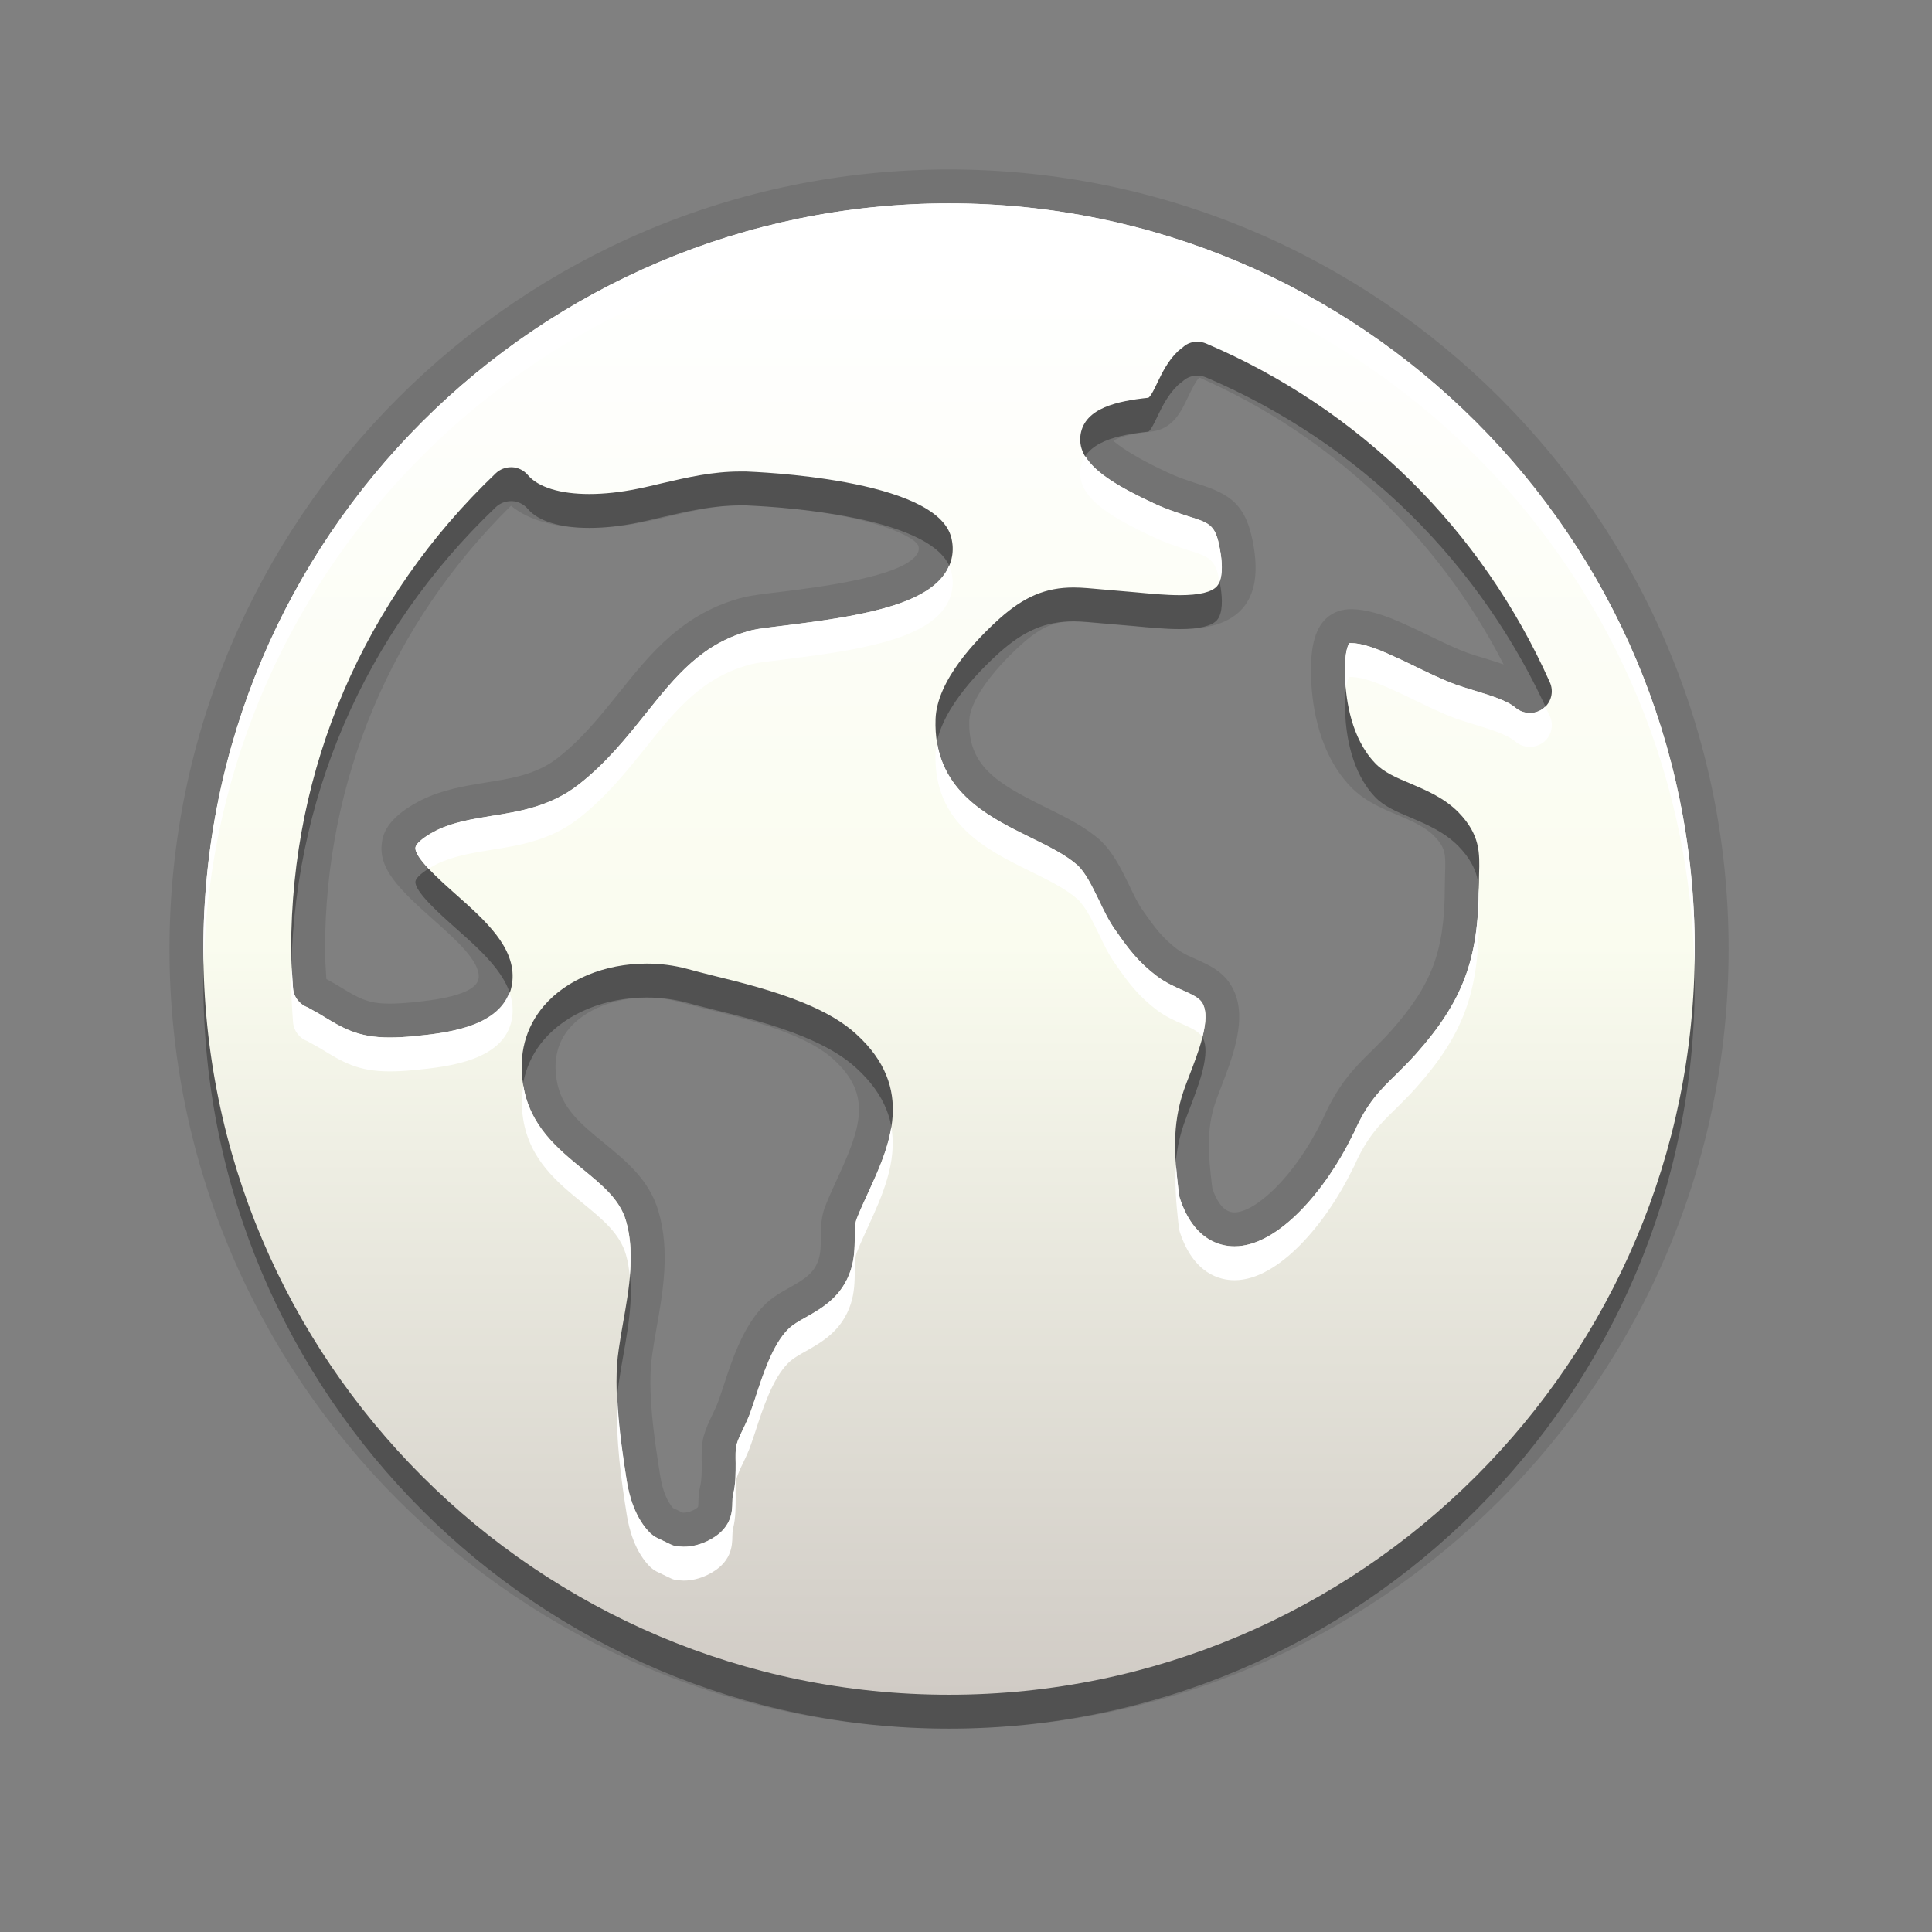 <?xml version="1.0" encoding="UTF-8" standalone="no"?>
<!-- Converted with SVG Converter - Version 0.9.5 (Compiled Mon May 30 09:08:51 2011) - Copyright (C) 2011 Nokia -->

<svg
   xmlns:dc="http://purl.org/dc/elements/1.1/"
   xmlns:cc="http://creativecommons.org/ns#"
   xmlns:rdf="http://www.w3.org/1999/02/22-rdf-syntax-ns#"
   xmlns:svg="http://www.w3.org/2000/svg"
   xmlns="http://www.w3.org/2000/svg"
   xmlns:sodipodi="http://sodipodi.sourceforge.net/DTD/sodipodi-0.dtd"
   xmlns:inkscape="http://www.inkscape.org/namespaces/inkscape"
   width="57"
   x="0px"
   version="1.1"
   y="0px"
   height="57"
   viewBox="0 0 57 57"
   xml:space="preserve"
   id="svg2"
   inkscape:version="0.48.2 r9819"
   sodipodi:docname="internet_converted.svg"><rect x="0" y="0" width="57" height="57" fill="#808080" stroke="none"/><defs
   id="defs23" /><sodipodi:namedview
   pagecolor="#ffffff"
   bordercolor="#666666"
   borderopacity="1"
   objecttolerance="10"
   gridtolerance="10"
   guidetolerance="10"
   inkscape:pageopacity="0"
   inkscape:pageshadow="2"
   inkscape:window-width="640"
   inkscape:window-height="480"
   id="namedview21"
   showgrid="false"
   fit-margin-left="-5"
   fit-margin-right="-5"
   fit-margin-top="0"
   fit-margin-bottom="0"
   inkscape:showpageshadow="false"
   showborder="true"
   inkscape:zoom="4.1403509"
   inkscape:cx="28.5"
   inkscape:cy="28.5"
   inkscape:window-x="0"
   inkscape:window-y="0"
   inkscape:window-maximized="0"
   inkscape:current-layer="svg2" />
 <rect
   width="67"
   height="57"
   id="rect4"
   x="-5"
   y="0"
   style="fill:none" />
 <path
   d="M 28,51 C 15.317,51 5,40.682 5,28 5,15.318 15.317,5 28,5 40.683,5 51,15.318 51,28 51,40.682 40.683,51 28,51 l 0,0 z m -7.854,-6.371 c 0.125,-0.002 0.208,-0.025 0.297,-0.068 0.102,-0.05 0.146,-0.093 0.151,-0.104 0.009,-0.021 0.01,-0.104 0.011,-0.146 0.006,-0.162 0.012,-0.299 0.054,-0.467 0.044,-0.177 0.044,-0.412 0.044,-0.64 -0.005,-0.29 -0.011,-0.567 0.055,-0.821 0.07,-0.246 0.161,-0.443 0.261,-0.648 0.067,-0.141 0.141,-0.289 0.197,-0.457 l 0.111,-0.327 c 0.243,-0.755 0.584,-1.813 1.219,-2.441 0.224,-0.231 0.52,-0.396 0.758,-0.527 0.436,-0.247 0.713,-0.421 0.845,-0.818 0.064,-0.196 0.067,-0.419 0.07,-0.657 0,-0.293 0,-0.637 0.153,-0.98 0.065,-0.17 0.162,-0.383 0.26,-0.597 l 0.07,-0.153 c 0.689,-1.502 1.049,-2.47 -0.116,-3.527 -0.287,-0.264 -0.697,-0.502 -1.258,-0.734 -0.819,-0.339 -1.824,-0.585 -2.559,-0.766 0,0 -0.63,-0.16 -0.782,-0.203 -0.281,-0.076 -0.591,-0.115 -0.909,-0.115 -0.929,0 -1.801,0.345 -2.275,0.9 -0.351,0.41 -0.479,0.922 -0.382,1.518 0.128,0.83 0.71,1.307 1.383,1.857 0.678,0.555 1.351,1.106 1.62,2.02 0.35,1.175 0.134,2.394 -0.057,3.469 -0.05,0.291 -0.092,0.526 -0.123,0.752 -0.164,1.086 0.076,2.597 0.235,3.597 0.065,0.413 0.202,0.753 0.378,0.947 l 0.289,0.136 z m 15.625,-9.552 c 0.167,0.468 0.382,0.692 0.65,0.692 0.608,0 1.768,-1.035 2.581,-2.707 0.009,-0.018 0.019,-0.035 0.028,-0.053 0.463,-1.053 0.961,-1.538 1.443,-2.008 l 0.068,-0.068 c 0.158,-0.158 0.32,-0.318 0.481,-0.499 1.223,-1.371 1.598,-2.366 1.604,-4.255 l 0.008,-0.406 c 0.018,-0.564 0.023,-0.751 -0.327,-1.112 -0.266,-0.271 -0.678,-0.447 -1.076,-0.618 -0.436,-0.181 -0.982,-0.408 -1.392,-0.842 -0.924,-0.965 -1.119,-2.355 -1.153,-3.097 -0.045,-0.96 0.092,-1.534 0.443,-1.86 0.104,-0.097 0.229,-0.171 0.365,-0.216 0.102,-0.034 0.243,-0.055 0.351,-0.055 0.461,0 0.972,0.147 1.709,0.493 0.118,0.05 0.26,0.119 0.4,0.187 l 0.339,0.163 c 0.323,0.156 0.648,0.315 1.006,0.447 0.135,0.046 0.307,0.101 0.489,0.155 0.19,0.059 0.385,0.118 0.574,0.184 -1.942,-3.781 -5.093,-6.756 -8.979,-8.463 -0.104,0.105 -0.214,0.331 -0.33,0.569 -0.178,0.383 -0.345,0.704 -0.672,0.893 -0.121,0.07 -0.256,0.114 -0.396,0.129 -0.924,0.098 -1.11,0.255 -1.139,0.286 h 0.001 c 0.046,0 0.251,0.293 1.6,0.923 0.306,0.145 0.579,0.232 0.82,0.312 1.047,0.329 1.528,0.618 1.733,1.951 0.115,0.771 0.006,1.339 -0.335,1.741 -0.481,0.555 -1.292,0.618 -1.86,0.618 -0.436,0 -0.913,-0.043 -1.395,-0.089 l -1.157,-0.1 c -0.211,-0.019 -0.401,-0.038 -0.581,-0.038 -0.492,0 -0.9,0.109 -1.525,0.668 -0.934,0.843 -1.529,1.706 -1.55,2.249 -0.047,1.333 0.802,1.851 2.204,2.544 0.646,0.318 1.195,0.588 1.641,0.979 0.39,0.357 0.626,0.841 0.855,1.307 0.157,0.33 0.284,0.598 0.433,0.799 0.332,0.478 0.57,0.798 1.003,1.126 0.163,0.121 0.354,0.208 0.552,0.293 0.466,0.209 0.98,0.44 1.194,1.125 0.253,0.813 -0.134,1.818 -0.444,2.627 -0.071,0.183 -0.126,0.328 -0.169,0.452 -0.293,0.849 -0.206,1.623 -0.113,2.442 l 0.018,0.132 z M 9.929,29.053 c 0.655,0.401 0.908,0.557 1.567,0.557 0.18,0 0.39,-0.011 0.634,-0.034 0.588,-0.06 1.938,-0.194 1.992,-0.727 0.048,-0.485 -0.688,-1.138 -1.336,-1.714 -1.027,-0.914 -1.63,-1.513 -1.518,-2.279 0.048,-0.459 0.433,-0.883 1.172,-1.256 0.624,-0.305 1.265,-0.41 1.885,-0.512 0.742,-0.116 1.5,-0.234 2.126,-0.724 0.709,-0.552 1.234,-1.206 1.79,-1.898 0.951,-1.189 1.91,-2.389 3.703,-2.846 0.225,-0.052 0.616,-0.104 1.109,-0.161 1.144,-0.142 3.541,-0.44 3.994,-1.097 0.06,-0.086 0.073,-0.16 0.049,-0.257 -0.144,-0.345 -1.784,-1.05 -5.095,-1.195 l -0.158,0 c -0.7,0 -1.347,0.149 -2.03,0.308 l -0.176,0.042 c -0.22,0.052 -0.441,0.104 -0.67,0.148 -0.533,0.109 -1.082,0.167 -1.577,0.167 -0.998,0 -1.789,-0.225 -2.315,-0.653 C 11.537,18.41 9.59,23.043 9.59,28 c 0,0.27 0.015,0.532 0.033,0.795 l 0.006,0.09 0.3,0.168 z"
   id="path6"
   inkscape:connector-curvature="0"
   style="fill-opacity:0.1" />
 <path
   d="M 28,7 C 15.867,7 6,16.871 6,29 6,41.133 15.867,51 28,51 40.129,51 50,41.133 50,29 50,16.871 40.129,7 28,7 M 12.227,31.57 c -0.281,0.027 -0.523,0.039 -0.73,0.039 -0.945,0 -1.387,-0.273 -2.055,-0.684 L 9.071,30.718 C 8.829,30.628 8.661,30.405 8.645,30.148 L 8.625,29.863 C 8.605,29.578 8.59,29.293 8.59,29 c 0,-5.34 2.145,-10.328 6.039,-14.039 0.121,-0.113 0.281,-0.176 0.445,-0.176 h 0.039 c 0.176,0.008 0.344,0.094 0.457,0.227 0.305,0.363 0.953,0.563 1.82,0.563 0.438,0 0.926,-0.055 1.387,-0.148 0.262,-0.051 0.516,-0.113 0.766,-0.172 0.727,-0.168 1.469,-0.344 2.301,-0.344 h 0.168 c 0.23,0.012 5.625,0.195 6.055,1.953 0.094,0.375 0.027,0.746 -0.195,1.066 -0.656,0.953 -2.598,1.262 -4.703,1.523 -0.441,0.051 -0.793,0.094 -0.977,0.137 -1.473,0.375 -2.25,1.352 -3.152,2.48 -0.574,0.715 -1.164,1.453 -1.973,2.082 -0.82,0.641 -1.754,0.793 -2.578,0.922 -0.57,0.094 -1.117,0.184 -1.598,0.418 -0.48,0.242 -0.625,0.434 -0.633,0.508 -0.043,0.293 0.73,0.977 1.191,1.387 0.867,0.77 1.766,1.566 1.668,2.563 -0.137,1.351 -1.918,1.523 -2.89,1.62 m 13.386,4.618 c -0.113,0.25 -0.23,0.496 -0.328,0.746 -0.066,0.148 -0.066,0.352 -0.066,0.582 -0.004,0.289 -0.008,0.617 -0.121,0.961 -0.258,0.781 -0.84,1.113 -1.309,1.379 -0.211,0.117 -0.41,0.23 -0.539,0.363 -0.453,0.449 -0.746,1.34 -0.977,2.055 l -0.109,0.32 c -0.07,0.211 -0.16,0.398 -0.246,0.578 -0.074,0.152 -0.145,0.297 -0.191,0.461 -0.031,0.121 -0.027,0.328 -0.023,0.531 0,0.289 0.004,0.613 -0.074,0.922 -0.02,0.078 -0.02,0.148 -0.023,0.238 -0.004,0.277 -0.016,0.789 -0.727,1.137 -0.234,0.113 -0.473,0.172 -0.711,0.172 -0.027,0 -0.156,-0.008 -0.184,-0.012 -0.066,-0.008 -0.133,-0.023 -0.195,-0.055 l -0.43,-0.207 c -0.055,-0.031 -0.105,-0.066 -0.152,-0.105 -0.48,-0.457 -0.652,-1.16 -0.715,-1.555 -0.18,-1.129 -0.422,-2.68 -0.238,-3.891 0.035,-0.254 0.082,-0.52 0.129,-0.789 0.18,-1.016 0.363,-2.066 0.082,-3.012 -0.184,-0.621 -0.691,-1.035 -1.277,-1.516 -0.73,-0.598 -1.566,-1.273 -1.754,-2.484 -0.145,-0.887 0.066,-1.691 0.609,-2.328 0.668,-0.781 1.801,-1.25 3.035,-1.25 0.406,0 0.801,0.051 1.18,0.152 0.223,0.063 0.48,0.125 0.75,0.195 0.813,0.199 1.824,0.449 2.703,0.813 0.66,0.273 1.168,0.57 1.547,0.918 1.768,1.606 0.983,3.309 0.354,4.681 M 45.137,22.035 c -0.152,0 -0.301,-0.051 -0.422,-0.152 -0.242,-0.215 -0.777,-0.375 -1.211,-0.508 -0.195,-0.059 -0.379,-0.117 -0.551,-0.176 -0.441,-0.164 -0.84,-0.363 -1.238,-0.555 -0.191,-0.09 -0.383,-0.188 -0.582,-0.273 -0.559,-0.262 -0.969,-0.398 -1.285,-0.398 -0.012,0 -0.023,0 -0.035,0.004 0,0 -0.168,0.156 -0.125,1.082 0.027,0.598 0.176,1.719 0.883,2.457 0.25,0.266 0.637,0.434 1.051,0.605 0.465,0.199 0.996,0.426 1.406,0.844 0.645,0.664 0.629,1.203 0.609,1.828 l -0.008,0.391 c -0.008,2.129 -0.48,3.371 -1.859,4.918 -0.199,0.223 -0.398,0.418 -0.594,0.613 -0.449,0.438 -0.844,0.82 -1.215,1.672 -0.027,0.055 -0.055,0.109 -0.059,0.113 -0.766,1.574 -2.176,3.27 -3.48,3.27 -0.43,0 -1.207,-0.184 -1.613,-1.418 -0.016,-0.043 -0.023,-0.09 -0.027,-0.133 l -0.02,-0.164 c -0.102,-0.902 -0.199,-1.832 0.164,-2.887 0.047,-0.133 0.105,-0.289 0.168,-0.449 0.246,-0.641 0.586,-1.512 0.434,-2 -0.074,-0.238 -0.219,-0.316 -0.637,-0.504 -0.234,-0.102 -0.5,-0.223 -0.758,-0.414 -0.547,-0.414 -0.848,-0.816 -1.203,-1.328 -0.211,-0.285 -0.367,-0.617 -0.52,-0.938 -0.191,-0.391 -0.387,-0.793 -0.625,-1.012 -0.355,-0.313 -0.863,-0.559 -1.402,-0.824 -1.266,-0.625 -2.855,-1.398 -2.781,-3.488 0.043,-1.141 1.199,-2.34 1.883,-2.957 0.73,-0.652 1.367,-0.922 2.191,-0.922 0.262,0 0.543,0.031 0.867,0.059 l 0.953,0.082 c 0.453,0.043 0.902,0.086 1.313,0.086 0.574,0 0.945,-0.09 1.098,-0.266 0.176,-0.207 0.156,-0.629 0.109,-0.941 -0.133,-0.863 -0.273,-0.906 -0.973,-1.125 -0.297,-0.098 -0.637,-0.203 -1.016,-0.383 -1.422,-0.664 -2.273,-1.238 -2.145,-2.035 0.133,-0.773 1.082,-0.977 2,-1.074 0.074,-0.043 0.199,-0.305 0.273,-0.465 0.145,-0.297 0.309,-0.633 0.605,-0.914 l 0.16,-0.129 c 0.113,-0.098 0.258,-0.145 0.402,-0.145 0.09,0 0.172,0.016 0.258,0.051 4.531,1.93 8.133,5.48 10.145,9.996 0.125,0.273 0.043,0.602 -0.203,0.781 -0.116,0.082 -0.249,0.125 -0.385,0.125"
   id="path8"
   inkscape:connector-curvature="0"
   style="fill-opacity:0.3;stroke-opacity:0.3" />
 <linearGradient
   id="SVGID_1_"
   y1="50"
   x1="33.001"
   y2="6.001"
   gradientUnits="userSpaceOnUse"
   x2="33.001"
   gradientTransform="translate(-5,0)">
  <stop
   offset="0"
   style="stop-color:#D0CBC5"
   id="stop11" />
  <stop
   offset="0.503"
   style="stop-color:#FAFCEF"
   id="stop13" />
  <stop
   offset="0.969"
   style="stop-color:#FFFFFF"
   id="stop15" />
 </linearGradient>
 <path
   d="M 28,6 C 15.867,6 6,15.871 6,28 6,40.133 15.867,50 28,50 40.129,50 50,40.133 50,28 50,15.871 40.129,6 28,6 M 12.227,30.57 c -0.281,0.027 -0.523,0.039 -0.73,0.039 -0.945,0 -1.387,-0.273 -2.055,-0.684 L 9.071,29.718 C 8.829,29.628 8.661,29.405 8.645,29.148 L 8.625,28.863 C 8.605,28.578 8.59,28.293 8.59,28 c 0,-5.34 2.145,-10.328 6.039,-14.039 0.121,-0.113 0.281,-0.176 0.445,-0.176 h 0.039 c 0.176,0.008 0.344,0.094 0.457,0.227 0.305,0.363 0.953,0.563 1.82,0.563 0.438,0 0.926,-0.055 1.387,-0.148 0.262,-0.051 0.516,-0.113 0.766,-0.172 0.727,-0.168 1.469,-0.344 2.301,-0.344 h 0.168 c 0.23,0.012 5.625,0.195 6.055,1.953 0.094,0.375 0.027,0.746 -0.195,1.066 -0.656,0.953 -2.598,1.262 -4.703,1.523 -0.441,0.051 -0.793,0.094 -0.977,0.137 -1.473,0.375 -2.25,1.352 -3.152,2.48 -0.574,0.715 -1.164,1.453 -1.973,2.082 -0.82,0.641 -1.754,0.793 -2.578,0.922 -0.57,0.094 -1.117,0.184 -1.598,0.418 -0.48,0.242 -0.625,0.434 -0.633,0.508 -0.043,0.293 0.73,0.977 1.191,1.387 0.867,0.77 1.766,1.566 1.668,2.563 -0.137,1.351 -1.918,1.523 -2.89,1.62 m 13.386,4.618 c -0.113,0.25 -0.23,0.496 -0.328,0.746 -0.066,0.148 -0.066,0.352 -0.066,0.582 -0.004,0.289 -0.008,0.617 -0.121,0.961 -0.258,0.781 -0.84,1.113 -1.309,1.379 -0.211,0.117 -0.41,0.23 -0.539,0.363 -0.453,0.449 -0.746,1.34 -0.977,2.055 l -0.109,0.32 c -0.07,0.211 -0.16,0.398 -0.246,0.578 -0.074,0.152 -0.145,0.297 -0.191,0.461 -0.031,0.121 -0.027,0.328 -0.023,0.531 0,0.289 0.004,0.613 -0.074,0.922 -0.02,0.078 -0.02,0.148 -0.023,0.238 -0.004,0.277 -0.016,0.789 -0.727,1.137 -0.234,0.113 -0.473,0.172 -0.711,0.172 -0.027,0 -0.156,-0.008 -0.184,-0.012 -0.066,-0.008 -0.133,-0.023 -0.195,-0.055 l -0.43,-0.207 c -0.055,-0.031 -0.105,-0.066 -0.152,-0.105 -0.48,-0.457 -0.652,-1.16 -0.715,-1.555 -0.18,-1.129 -0.422,-2.68 -0.238,-3.891 0.035,-0.254 0.082,-0.52 0.129,-0.789 0.18,-1.016 0.363,-2.066 0.082,-3.012 -0.184,-0.621 -0.691,-1.035 -1.277,-1.516 -0.73,-0.598 -1.566,-1.273 -1.754,-2.484 -0.145,-0.887 0.066,-1.691 0.609,-2.328 0.668,-0.781 1.801,-1.25 3.035,-1.25 0.406,0 0.801,0.051 1.18,0.152 0.223,0.063 0.48,0.125 0.75,0.195 0.813,0.199 1.824,0.449 2.703,0.813 0.66,0.273 1.168,0.57 1.547,0.918 1.768,1.606 0.983,3.309 0.354,4.681 M 45.137,21.035 c -0.152,0 -0.301,-0.051 -0.422,-0.152 -0.242,-0.215 -0.777,-0.375 -1.211,-0.508 -0.195,-0.059 -0.379,-0.117 -0.551,-0.176 -0.441,-0.164 -0.84,-0.363 -1.238,-0.555 -0.191,-0.09 -0.383,-0.188 -0.582,-0.273 -0.559,-0.262 -0.969,-0.398 -1.285,-0.398 -0.012,0 -0.023,0 -0.035,0.004 0,0 -0.168,0.156 -0.125,1.082 0.027,0.598 0.176,1.719 0.883,2.457 0.25,0.266 0.637,0.434 1.051,0.605 0.465,0.199 0.996,0.426 1.406,0.844 0.645,0.664 0.629,1.203 0.609,1.828 l -0.008,0.391 c -0.008,2.129 -0.48,3.371 -1.859,4.918 -0.199,0.223 -0.398,0.418 -0.594,0.613 -0.449,0.438 -0.844,0.82 -1.215,1.672 -0.027,0.055 -0.055,0.109 -0.059,0.113 -0.766,1.574 -2.176,3.27 -3.48,3.27 -0.43,0 -1.207,-0.184 -1.613,-1.418 -0.016,-0.043 -0.023,-0.09 -0.027,-0.133 l -0.02,-0.164 c -0.102,-0.902 -0.199,-1.832 0.164,-2.887 0.047,-0.133 0.105,-0.289 0.168,-0.449 0.246,-0.641 0.586,-1.512 0.434,-2 -0.074,-0.238 -0.219,-0.316 -0.637,-0.504 -0.234,-0.102 -0.5,-0.223 -0.758,-0.414 -0.547,-0.414 -0.848,-0.816 -1.203,-1.328 -0.211,-0.285 -0.367,-0.617 -0.52,-0.938 -0.191,-0.391 -0.387,-0.793 -0.625,-1.012 -0.355,-0.313 -0.863,-0.559 -1.402,-0.824 -1.266,-0.625 -2.855,-1.398 -2.781,-3.488 0.043,-1.141 1.199,-2.34 1.883,-2.957 0.73,-0.652 1.367,-0.922 2.191,-0.922 0.262,0 0.543,0.031 0.867,0.059 l 0.953,0.082 c 0.453,0.043 0.902,0.086 1.313,0.086 0.574,0 0.945,-0.09 1.098,-0.266 0.176,-0.207 0.156,-0.629 0.109,-0.941 -0.133,-0.863 -0.273,-0.906 -0.973,-1.125 -0.297,-0.098 -0.637,-0.203 -1.016,-0.383 -1.422,-0.664 -2.273,-1.238 -2.145,-2.035 0.133,-0.773 1.082,-0.977 2,-1.074 0.074,-0.043 0.199,-0.305 0.273,-0.465 0.145,-0.297 0.309,-0.633 0.605,-0.914 l 0.16,-0.129 c 0.113,-0.098 0.258,-0.145 0.402,-0.145 0.09,0 0.172,0.016 0.258,0.051 4.531,1.93 8.133,5.48 10.145,9.996 0.125,0.273 0.043,0.602 -0.203,0.781 -0.116,0.082 -0.249,0.125 -0.385,0.125"
   id="path17"
   inkscape:connector-curvature="0"
   style="fill:url(#SVGID_1_)" />
 <path
   d="m 25.613,35.188 c -0.113,0.25 -0.23,0.496 -0.328,0.746 -0.066,0.148 -0.066,0.352 -0.066,0.582 -0.004,0.289 -0.008,0.617 -0.121,0.961 -0.258,0.781 -0.84,1.113 -1.309,1.379 -0.211,0.117 -0.41,0.23 -0.539,0.363 -0.453,0.449 -0.746,1.34 -0.977,2.055 l -0.109,0.32 c -0.07,0.211 -0.16,0.398 -0.246,0.578 -0.074,0.152 -0.145,0.297 -0.191,0.461 -0.031,0.121 -0.027,0.328 -0.023,0.531 0,0.289 0.004,0.613 -0.074,0.922 -0.02,0.078 -0.02,0.148 -0.023,0.238 -0.004,0.277 -0.016,0.789 -0.727,1.137 -0.234,0.113 -0.473,0.172 -0.711,0.172 -0.027,0 -0.156,-0.008 -0.184,-0.012 -0.066,-0.008 -0.133,-0.023 -0.195,-0.055 l -0.43,-0.207 c -0.055,-0.031 -0.105,-0.066 -0.152,-0.105 -0.48,-0.457 -0.652,-1.16 -0.715,-1.555 -0.108,-0.684 -0.229,-1.519 -0.275,-2.342 -0.063,1.107 0.121,2.374 0.275,3.342 0.063,0.395 0.234,1.098 0.715,1.555 0.047,0.039 0.098,0.074 0.152,0.105 l 0.43,0.207 c 0.063,0.031 0.129,0.047 0.195,0.055 0.027,0.004 0.156,0.012 0.184,0.012 0.238,0 0.477,-0.059 0.711,-0.172 0.711,-0.348 0.723,-0.859 0.727,-1.137 0.004,-0.09 0.004,-0.16 0.023,-0.238 0.078,-0.309 0.074,-0.633 0.074,-0.922 -0.004,-0.203 -0.008,-0.41 0.023,-0.531 0.047,-0.164 0.117,-0.309 0.191,-0.461 0.086,-0.18 0.176,-0.367 0.246,-0.578 l 0.109,-0.32 c 0.23,-0.715 0.523,-1.605 0.977,-2.055 0.129,-0.133 0.328,-0.246 0.539,-0.363 0.469,-0.266 1.051,-0.598 1.309,-1.379 0.113,-0.344 0.117,-0.672 0.121,-0.961 0,-0.23 0,-0.434 0.066,-0.582 0.098,-0.25 0.215,-0.496 0.328,-0.746 0.403,-0.879 0.867,-1.895 0.684,-2.934 -0.11,0.684 -0.411,1.34 -0.684,1.934 z m -7.034,2.455 c 0.049,-0.561 0.04,-1.114 -0.114,-1.635 -0.184,-0.621 -0.691,-1.035 -1.277,-1.516 -0.726,-0.594 -1.553,-1.266 -1.748,-2.46 -0.049,0.312 -0.062,0.635 -0.006,0.976 0.188,1.211 1.023,1.887 1.754,2.484 0.586,0.48 1.094,0.895 1.277,1.516 0.061,0.206 0.093,0.42 0.114,0.635 z m 9.487,-20.78 c -0.014,-0.057 -0.047,-0.107 -0.07,-0.16 -0.034,0.078 -0.074,0.154 -0.125,0.227 -0.656,0.953 -2.598,1.262 -4.703,1.523 -0.441,0.051 -0.793,0.094 -0.977,0.137 -1.473,0.375 -2.25,1.352 -3.152,2.48 -0.574,0.715 -1.164,1.453 -1.973,2.082 -0.82,0.641 -1.754,0.793 -2.578,0.922 -0.57,0.094 -1.117,0.184 -1.598,0.418 -0.48,0.242 -0.625,0.434 -0.633,0.508 -0.021,0.143 0.153,0.379 0.39,0.631 0.071,-0.045 0.146,-0.09 0.243,-0.139 0.48,-0.234 1.027,-0.324 1.598,-0.418 0.824,-0.129 1.758,-0.281 2.578,-0.922 0.809,-0.629 1.398,-1.367 1.973,-2.082 0.902,-1.129 1.68,-2.105 3.152,-2.48 0.184,-0.043 0.535,-0.086 0.977,-0.137 2.105,-0.262 4.047,-0.57 4.703,-1.523 0.223,-0.321 0.289,-0.692 0.195,-1.067 z M 28,6 C 15.867,6 6,15.871 6,28 6,28.168 6.009,28.333 6.013,28.5 6.28,16.602 16.035,7 28,7 39.961,7 49.72,16.602 49.987,28.5 49.991,28.333 50,28.168 50,28 50,15.871 40.129,6 28,6 z M 12.227,30.57 c -0.281,0.027 -0.523,0.039 -0.73,0.039 -0.945,0 -1.387,-0.273 -2.055,-0.684 L 9.071,29.718 C 8.829,29.628 8.661,29.405 8.645,29.148 L 8.625,28.863 C 8.618,28.76 8.618,28.655 8.612,28.552 8.609,28.702 8.59,28.85 8.59,29 c 0,0.293 0.016,0.578 0.035,0.863 l 0.02,0.285 c 0.016,0.258 0.184,0.48 0.426,0.57 l 0.371,0.207 c 0.668,0.41 1.109,0.684 2.055,0.684 0.207,0 0.449,-0.012 0.73,-0.039 0.973,-0.098 2.754,-0.27 2.891,-1.621 0.023,-0.236 -0.014,-0.46 -0.088,-0.676 -0.375,1.047 -1.918,1.208 -2.803,1.297 z m 29.543,0.532 c -0.199,0.223 -0.398,0.418 -0.594,0.613 -0.449,0.438 -0.844,0.82 -1.215,1.672 -0.027,0.055 -0.055,0.109 -0.059,0.113 -0.766,1.574 -2.176,3.27 -3.48,3.27 -0.43,0 -1.207,-0.184 -1.613,-1.418 -0.016,-0.043 -0.023,-0.09 -0.027,-0.133 l -0.02,-0.164 c -0.025,-0.223 -0.05,-0.447 -0.067,-0.674 -0.04,0.58 0.007,1.134 0.067,1.674 l 0.02,0.164 c 0.004,0.043 0.012,0.09 0.027,0.133 0.406,1.234 1.184,1.418 1.613,1.418 1.305,0 2.715,-1.695 3.48,-3.27 0.004,-0.004 0.031,-0.059 0.059,-0.113 0.371,-0.852 0.766,-1.234 1.215,-1.672 0.195,-0.195 0.395,-0.391 0.594,-0.613 1.379,-1.547 1.852,-2.789 1.859,-4.918 l 0.008,-0.391 c 0.006,-0.207 0.01,-0.405 -0.008,-0.602 -0.01,2.124 -0.483,3.366 -1.859,4.911 z m 3.814,-10.255 c -0.021,0.021 -0.036,0.045 -0.061,0.063 -0.117,0.082 -0.25,0.125 -0.387,0.125 -0.152,0 -0.301,-0.051 -0.422,-0.152 -0.242,-0.215 -0.777,-0.375 -1.211,-0.508 -0.195,-0.059 -0.379,-0.117 -0.551,-0.176 -0.441,-0.164 -0.84,-0.363 -1.238,-0.555 -0.191,-0.09 -0.383,-0.188 -0.582,-0.273 -0.559,-0.262 -0.969,-0.398 -1.285,-0.398 -0.012,0 -0.023,0 -0.035,0.004 0,0 -0.168,0.156 -0.125,1.082 0.003,0.067 0.016,0.161 0.022,0.24 0.039,-0.262 0.103,-0.322 0.103,-0.322 0.012,-0.004 0.023,-0.004 0.035,-0.004 0.316,0 0.727,0.137 1.285,0.398 0.199,0.086 0.391,0.184 0.582,0.273 0.398,0.191 0.797,0.391 1.238,0.555 0.172,0.059 0.355,0.117 0.551,0.176 0.434,0.133 0.969,0.293 1.211,0.508 0.121,0.102 0.27,0.152 0.422,0.152 0.137,0 0.27,-0.043 0.387,-0.125 0.246,-0.18 0.328,-0.508 0.203,-0.781 -0.042,-0.097 -0.097,-0.187 -0.142,-0.282 z m -10.541,-4.62 c 0.638,0.2 0.811,0.26 0.937,0.923 0.089,-0.224 0.074,-0.544 0.036,-0.798 -0.133,-0.863 -0.273,-0.906 -0.973,-1.125 -0.297,-0.098 -0.637,-0.203 -1.016,-0.383 -1,-0.467 -1.709,-0.892 -2.002,-1.378 -0.066,0.101 -0.12,0.211 -0.143,0.343 -0.129,0.797 0.723,1.371 2.145,2.035 0.379,0.179 0.719,0.285 1.016,0.383 z m 0.429,14.374 c 0.085,-0.335 0.128,-0.652 0.056,-0.882 -0.074,-0.238 -0.219,-0.316 -0.637,-0.504 -0.234,-0.102 -0.5,-0.223 -0.758,-0.414 C 33.586,28.387 33.285,27.985 32.93,27.473 32.719,27.188 32.563,26.856 32.41,26.535 32.219,26.144 32.023,25.742 31.785,25.523 31.43,25.21 30.922,24.964 30.383,24.699 29.272,24.15 27.91,23.484 27.647,21.915 c -0.02,0.099 -0.041,0.197 -0.045,0.296 -0.074,2.09 1.516,2.863 2.781,3.488 0.539,0.266 1.047,0.512 1.402,0.824 0.238,0.219 0.434,0.621 0.625,1.012 0.152,0.32 0.309,0.652 0.52,0.938 0.355,0.512 0.656,0.914 1.203,1.328 0.258,0.191 0.523,0.313 0.758,0.414 0.337,0.151 0.493,0.235 0.581,0.386 z"
   id="path19"
   inkscape:connector-curvature="0"
   style="fill:#ffffff" />
</svg>